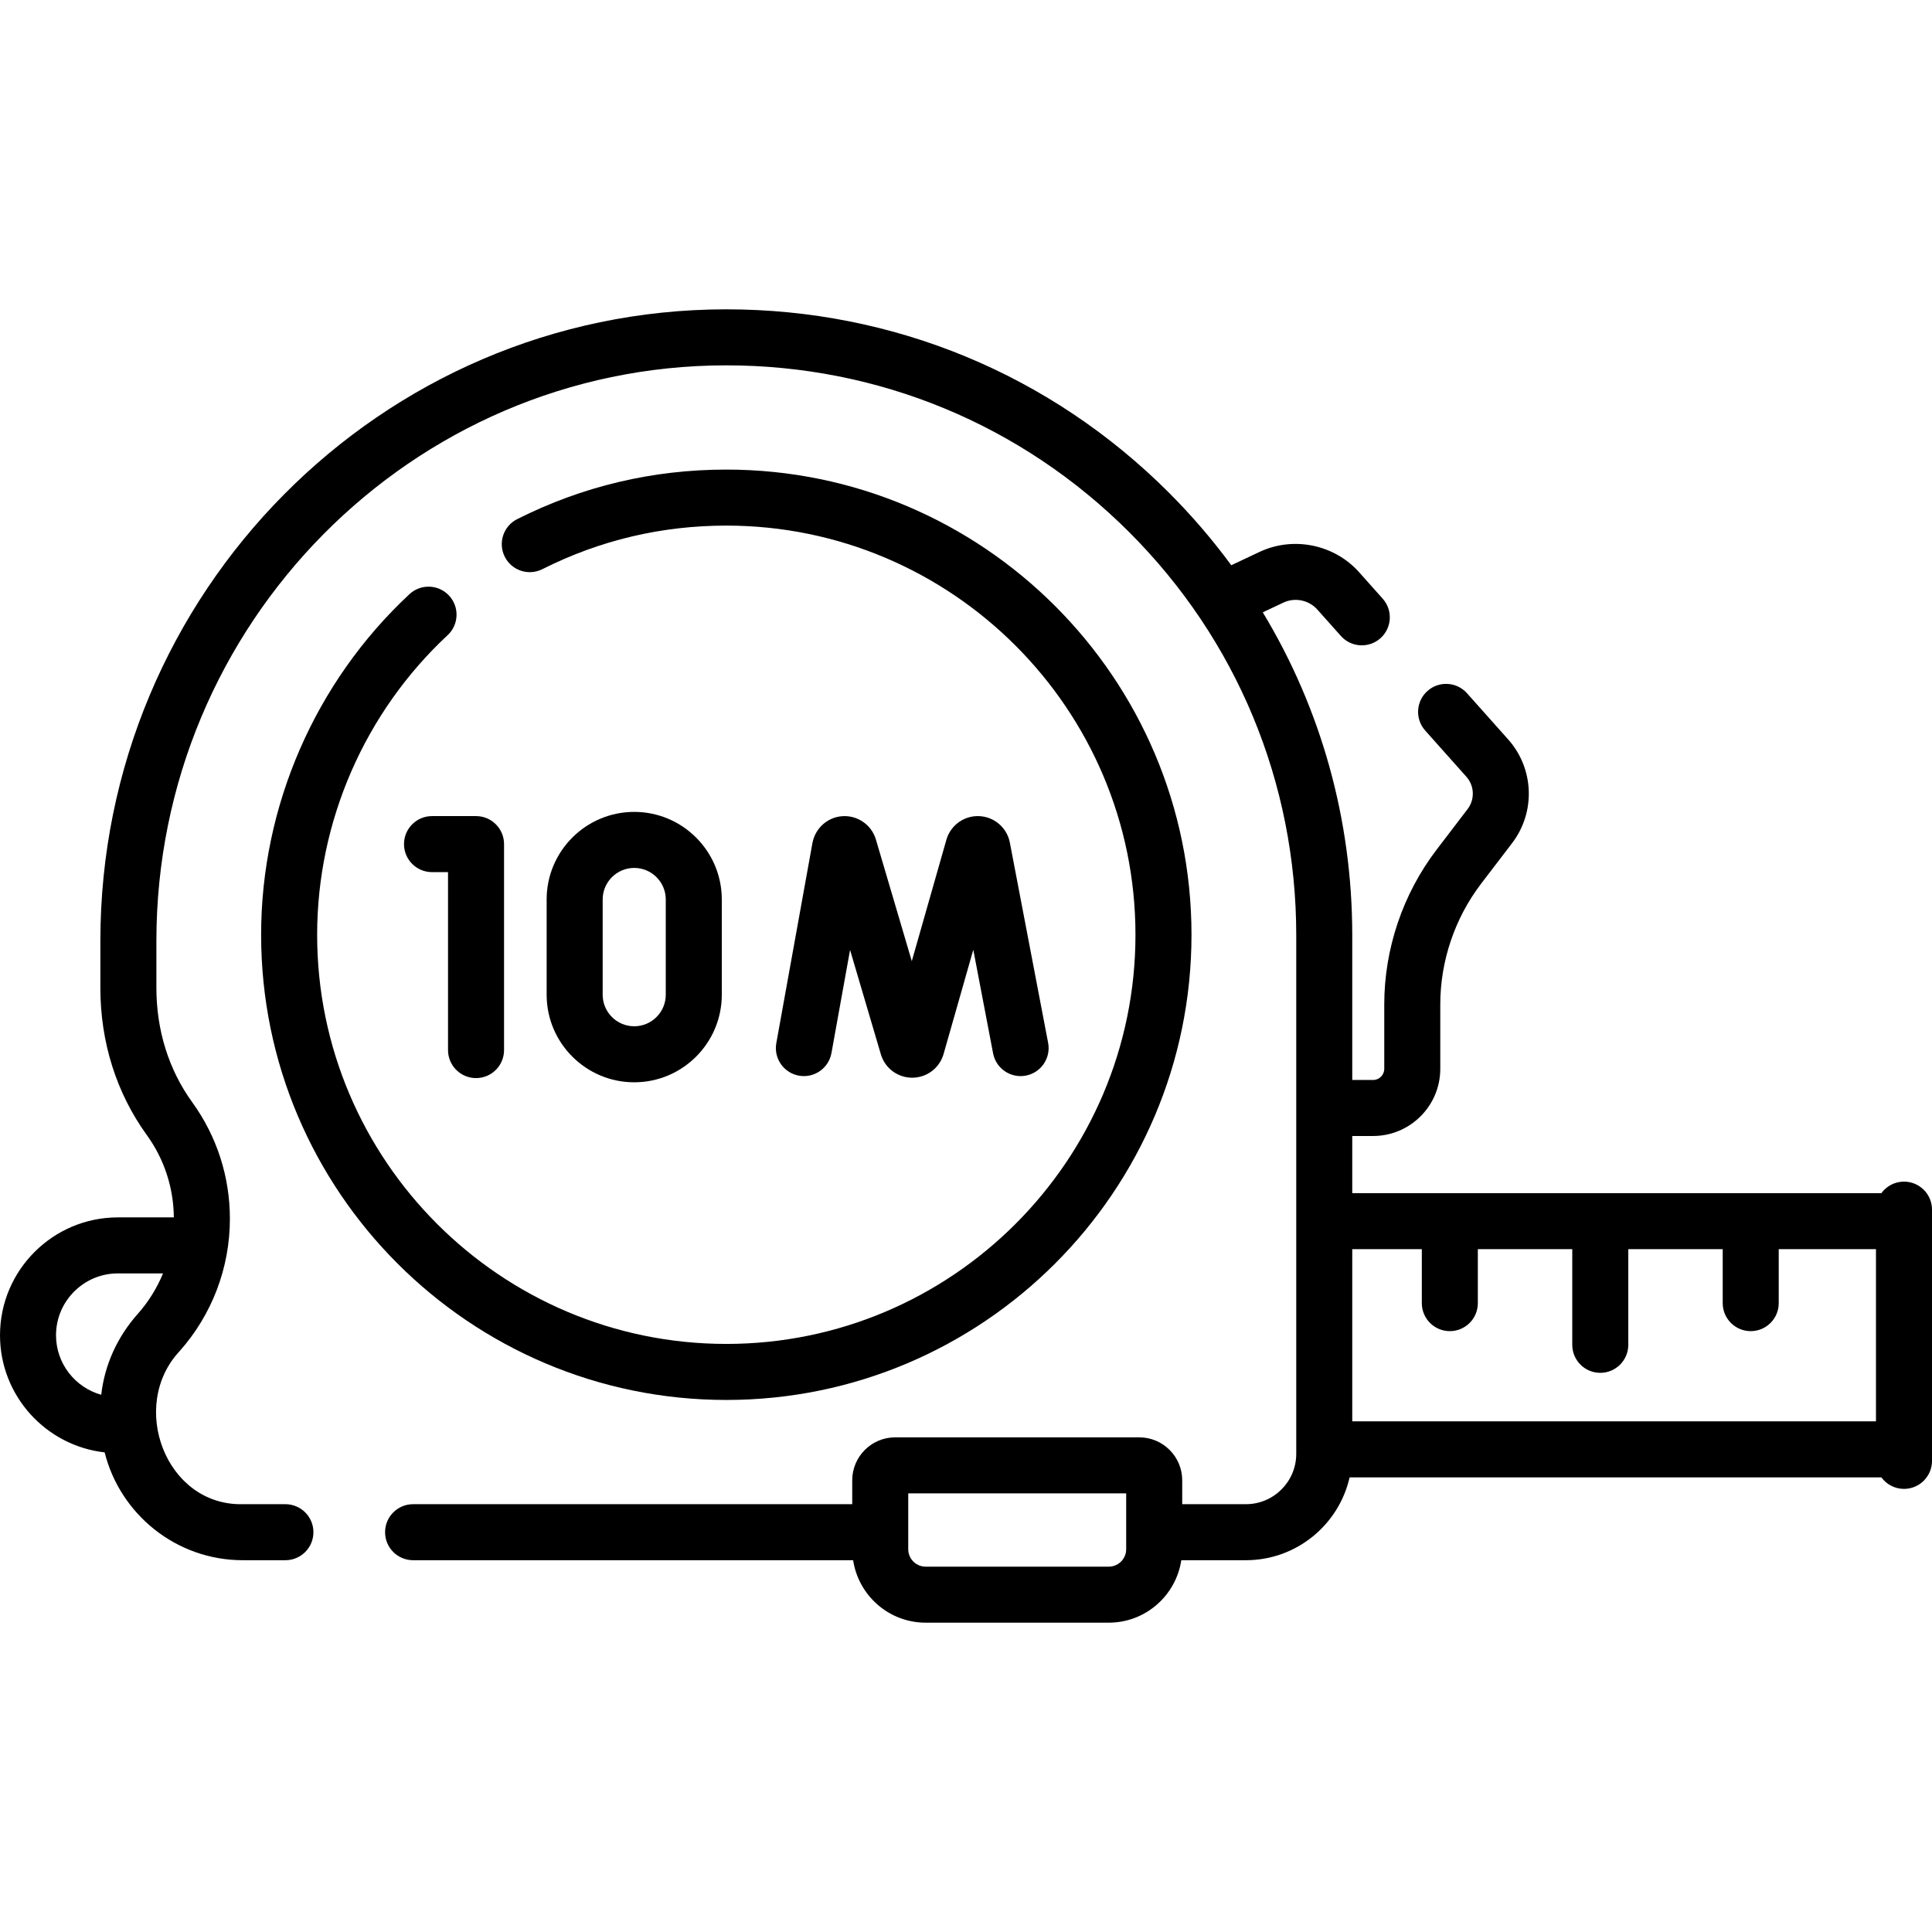 <svg id="Capa_1" enable-background="new 0 0 512 512" height="512" viewBox="0 0 512 512" width="512" xmlns="http://www.w3.org/2000/svg"><g><path d="m108.512 157.461c-24.983 23.251-39.312 56.15-39.312 90.262 0 67.976 55.303 123.279 123.279 123.279s123.279-55.302 123.279-123.279-55.303-123.279-123.279-123.279c-19.489 0-38.136 4.418-55.423 13.132-3.661 1.845-5.133 6.309-3.287 9.97s6.308 5.133 9.97 3.287c15.196-7.66 31.594-11.543 48.74-11.543 59.79 0 108.432 48.642 108.432 108.432s-48.642 108.432-108.432 108.432-108.432-48.641-108.432-108.431c0-30.004 12.604-58.942 34.579-79.394 3.001-2.793 3.17-7.49.377-10.491-2.794-3.002-7.492-3.169-10.491-.377z"/><path d="m504.577 313.142c-2.463 0-4.64 1.205-5.99 3.052h-140.226v-15.144h5.524c9.818 0 17.804-7.987 17.804-17.804v-17.058c0-11.496 3.843-22.86 10.819-31.997l8.224-10.77c6.264-8.203 5.826-19.75-1.043-27.456l-10.917-12.247c-2.729-3.061-7.422-3.329-10.481-.602-3.06 2.728-3.33 7.421-.602 10.481l10.917 12.247c2.143 2.404 2.28 6.006.326 8.566l-8.224 10.771c-8.942 11.711-13.866 26.274-13.866 41.007v17.058c0 1.631-1.327 2.957-2.958 2.957h-5.524v-38.348c0-30.645-8.258-60.018-23.713-85.586l5.454-2.571c3.054-1.441 6.757-.685 9.004 1.836l6.243 7.003c2.736 3.068 7.431 3.323 10.481.601 3.06-2.728 3.329-7.42.601-10.481l-6.243-7.003c-6.592-7.395-17.455-9.61-26.417-5.385l-7.467 3.52c-4.981-6.767-10.503-13.207-16.557-19.258-31.331-31.316-72.971-48.558-117.268-48.558-.027 0-.059 0-.086 0-91.42.046-165.797 75.141-165.797 167.399v12.425c0 14.379 4.253 27.86 12.299 38.985 4.622 6.39 7.094 13.933 7.172 21.835h-14.826c-17.226 0-31.24 14.014-31.24 31.24 0 16.039 12.151 29.287 27.729 31.037 4.109 16.397 18.965 28.578 36.618 28.578h11.287c4.1 0 7.423-3.324 7.423-7.423s-3.324-7.423-7.423-7.423h-11.287c-20.489.459-30.279-26.085-16.771-40.534 8.606-9.675 13.346-22.137 13.346-35.091 0-11.186-3.457-21.878-9.996-30.92-6.204-8.576-9.482-19.048-9.482-30.284v-12.425c0-84.075 67.719-152.51 150.958-152.552h.078c40.329 0 78.248 15.7 106.773 44.212 28.543 28.53 44.263 66.467 44.263 106.823v137.432c0 7.355-5.984 13.338-13.339 13.338h-16.879v-6.33c0-6.276-5.106-11.382-11.382-11.382h-64.687c-6.277 0-11.382 5.106-11.382 11.382v6.33h-116.374c-4.1 0-7.423 3.324-7.423 7.423s3.324 7.423 7.423 7.423h116.614c1.412 9.353 9.481 16.554 19.222 16.554h48.524c9.741 0 17.81-7.2 19.222-16.554h17.121c13.399 0 24.637-9.401 27.482-21.952h140.929c1.35 1.847 3.527 3.051 5.99 3.051 4.1 0 7.423-3.324 7.423-7.423v-66.584c0-4.098-3.324-7.421-7.423-7.421zm-468.094 35.082c-5.438 6.113-8.783 13.594-9.652 21.407-6.902-1.932-11.985-8.263-11.985-15.774 0-9.039 7.354-16.393 16.393-16.393h11.966c-1.609 3.905-3.865 7.548-6.722 10.76zm261.967 62.339c0 2.546-2.071 4.617-4.617 4.617h-48.524c-2.546 0-4.617-2.071-4.617-4.617v-14.803h57.758zm78.347-79.523v14.303c0 4.1 3.324 7.423 7.423 7.423s7.423-3.324 7.423-7.423v-14.303h25.023v25.353c0 4.1 3.324 7.423 7.423 7.423s7.423-3.324 7.423-7.423v-25.353h25.023v14.303c0 4.1 3.324 7.423 7.423 7.423s7.423-3.324 7.423-7.423v-14.303h25.77v45.633h-138.79v-45.633z"/><path d="m220.344 279.074 4.932-27.329 8.172 27.698c.026.089.054.177.083.264 1.187 3.533 4.48 5.898 8.203 5.898h.047c3.742-.02 7.031-2.425 8.186-5.985.028-.084.053-.169.078-.254l7.888-27.671 5.247 27.454c.769 4.027 4.658 6.67 8.685 5.898 4.027-.769 6.667-4.658 5.898-8.685l-10.16-53.16c-.783-3.849-4.07-6.692-7.991-6.913-3.916-.225-7.508 2.232-8.72 5.969-.028.085-.054.17-.078.256l-9.18 32.203-9.523-32.277c-.026-.088-.054-.176-.083-.264-1.252-3.725-4.87-6.136-8.783-5.879-3.919.263-7.176 3.141-7.935 7.084l-9.576 53.056c-.728 4.035 1.952 7.896 5.987 8.624 4.033.728 7.895-1.952 8.623-5.987z"/><path d="m126.155 285.706c4.1 0 7.423-3.324 7.423-7.423v-54.584c0-4.1-3.324-7.423-7.423-7.423h-11.667c-4.1 0-7.423 3.324-7.423 7.423s3.324 7.423 7.423 7.423h4.243v47.161c0 4.1 3.324 7.423 7.424 7.423z"/><path d="m191.283 263.612v-25.243c0-12.797-10.411-23.208-23.208-23.208s-23.208 10.411-23.208 23.208v25.243c0 12.797 10.411 23.208 23.208 23.208s23.208-10.411 23.208-23.208zm-31.569 0v-25.243c0-4.611 3.751-8.361 8.361-8.361s8.361 3.751 8.361 8.361v25.243c0 4.611-3.751 8.361-8.361 8.361s-8.361-3.75-8.361-8.361z"/></g></svg>